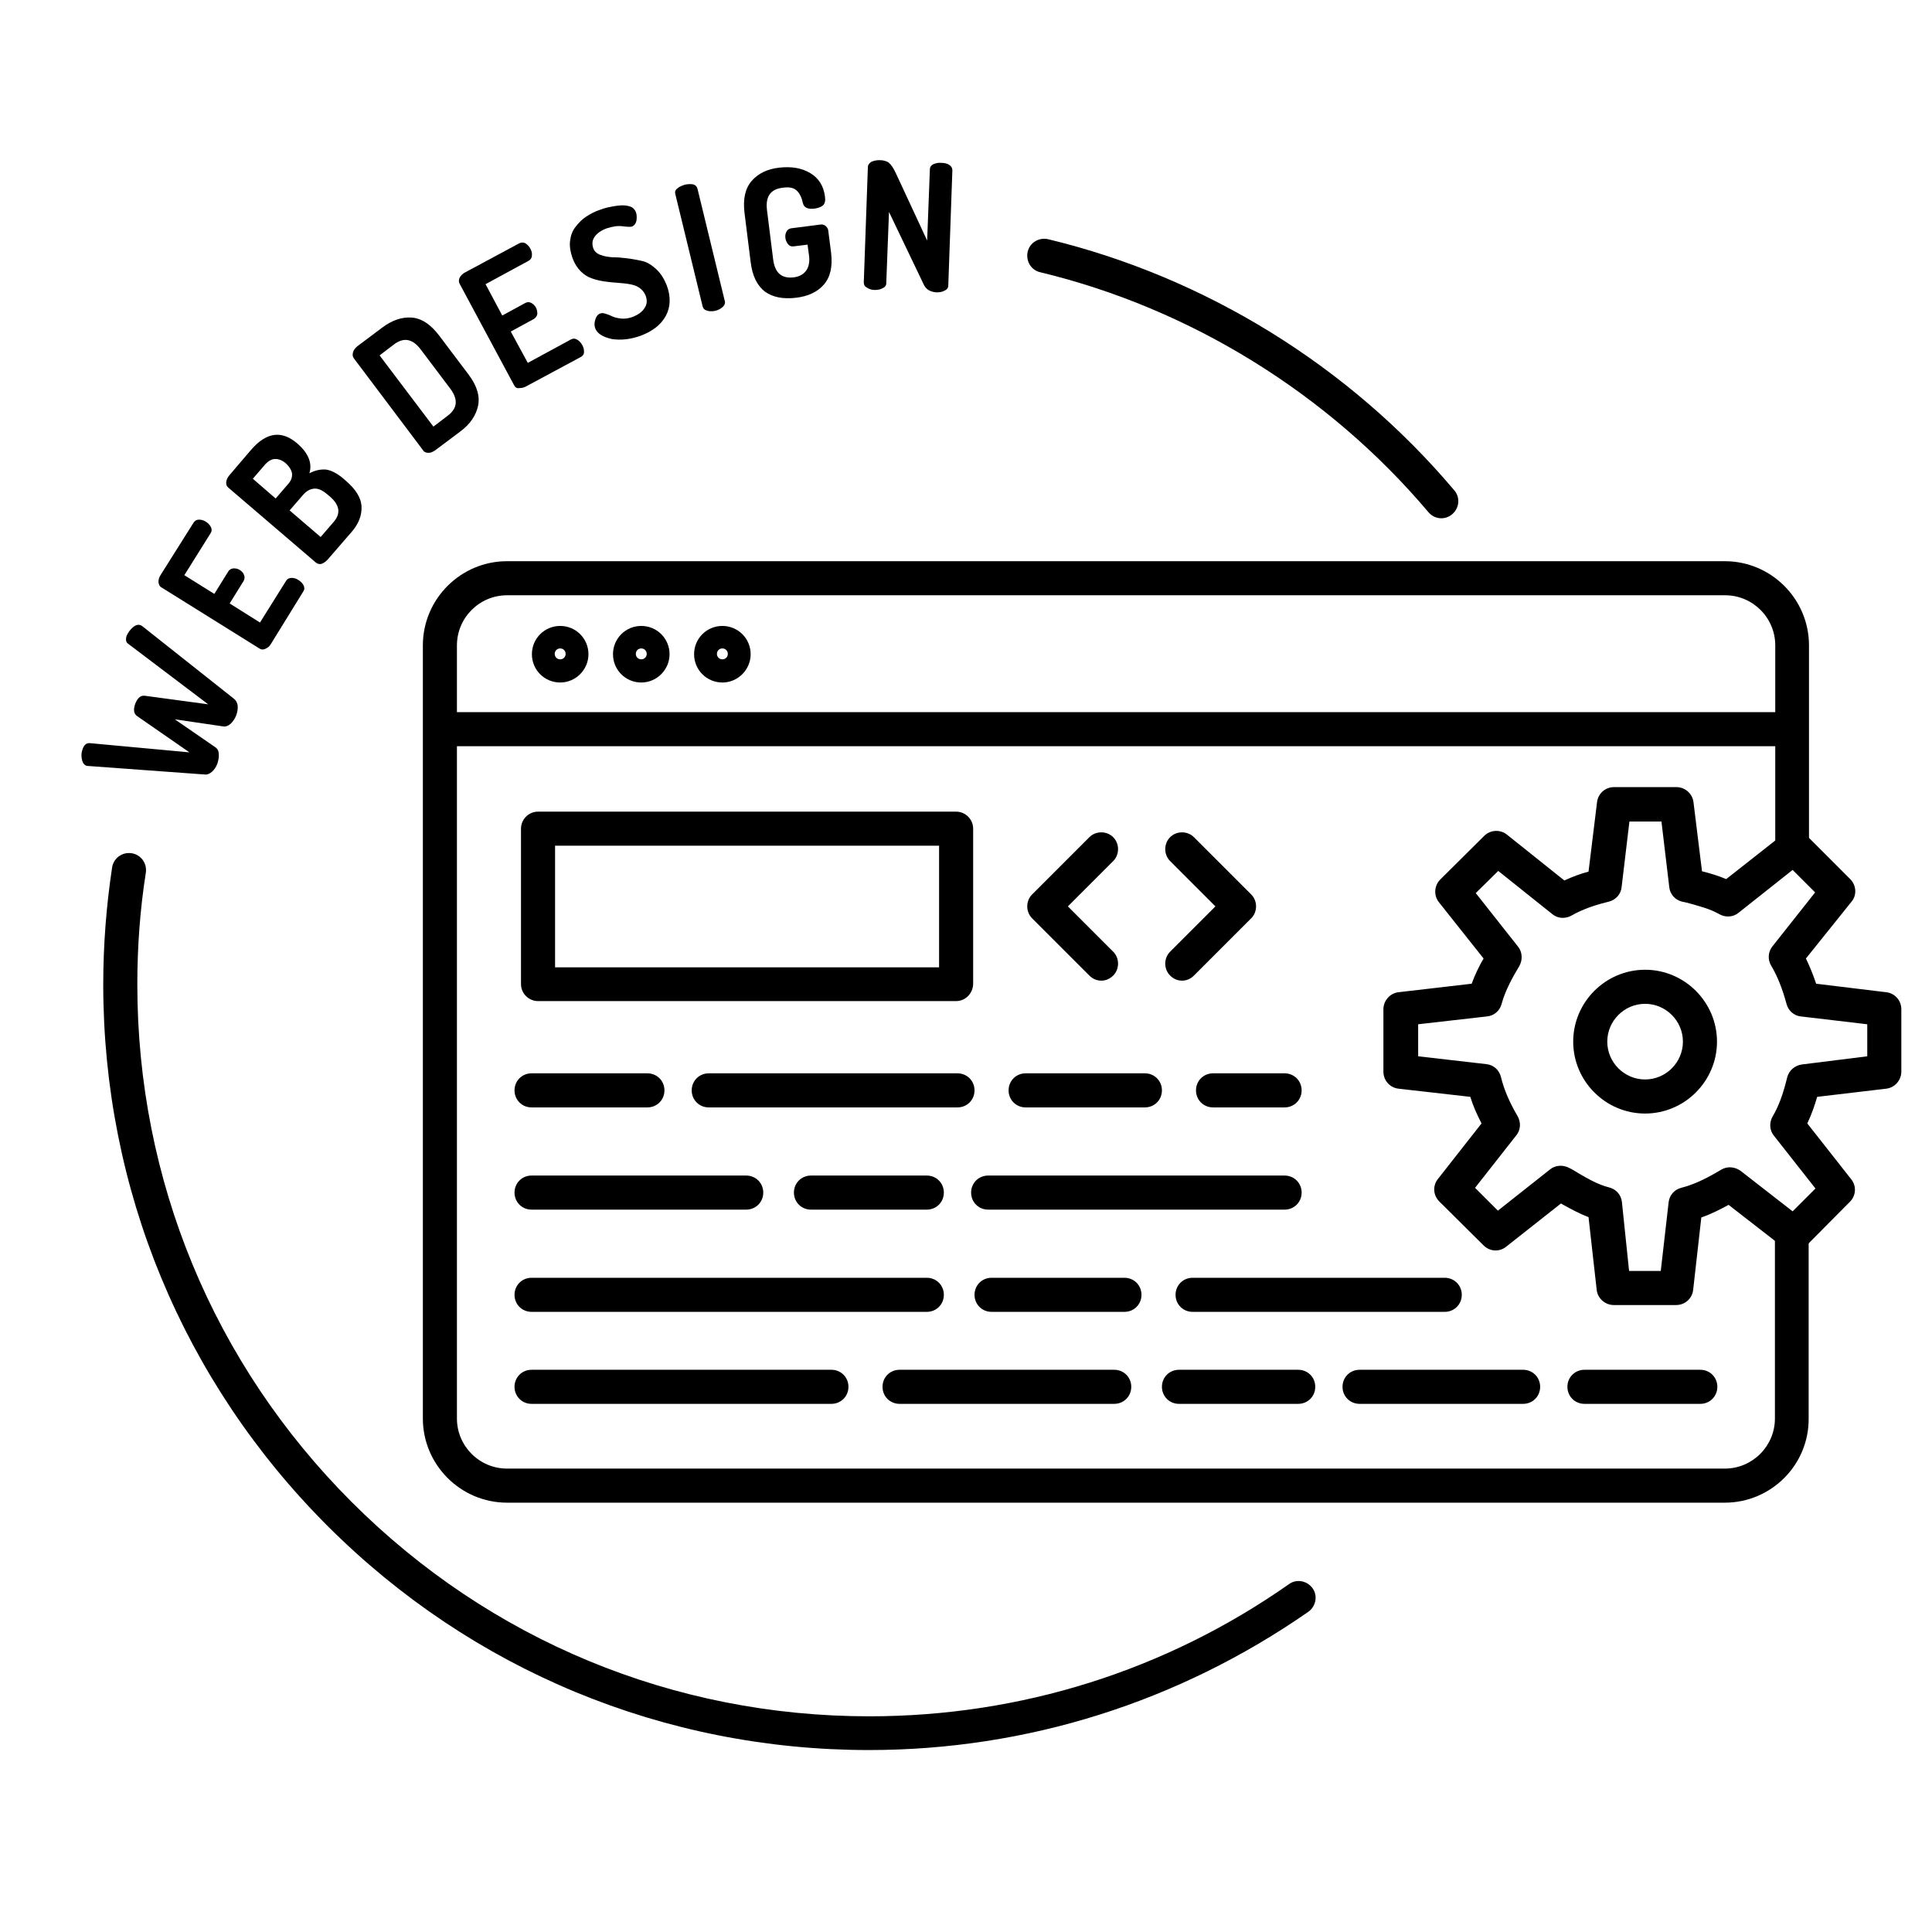 <?xml version="1.0" encoding="utf-8"?>
<!-- Generator: Adobe Illustrator 18.1.1, SVG Export Plug-In . SVG Version: 6.00 Build 0)  -->
<svg version="1.1" xmlns="http://www.w3.org/2000/svg" xmlns:xlink="http://www.w3.org/1999/xlink" x="0px" y="0px"
	 viewBox="0 0 567 567" enable-background="new 0 0 567 567" xml:space="preserve">
<g id="Layer_1">
	<g>
		<g>
			<g>
				<path d="M506.2,441H148.8c-13.6,0-24.7-11.1-24.7-24.7V189.4c0-13.6,11.1-24.7,24.7-24.7h357.4c13.6,0,24.7,11.1,24.7,24.7v59.8
					h-9.9v-59.8c0-8.1-6.6-14.7-14.7-14.7H148.8c-8.1,0-14.7,6.6-14.7,14.7v226.9c0,8.1,6.6,14.7,14.7,14.7h357.4
					c8.1,0,14.7-6.6,14.7-14.7v-54.3h9.9v54.3C530.9,429.9,519.8,441,506.2,441z"/>
			</g>
			<g>
				<rect x="132" y="209" width="394" height="10"/>
			</g>
			<g>
				<path d="M164.4,200.3c-4.6,0-8.3-3.7-8.3-8.3c0-4.6,3.7-8.3,8.3-8.3s8.3,3.7,8.3,8.3C172.7,196.5,169,200.3,164.4,200.3z
					 M164.4,190.3c-0.9,0-1.6,0.7-1.6,1.6s0.7,1.6,1.6,1.6s1.6-0.7,1.6-1.6S165.3,190.3,164.4,190.3z"/>
			</g>
			<g>
				<path d="M188.2,200.3c-4.6,0-8.3-3.7-8.3-8.3c0-4.6,3.7-8.3,8.3-8.3s8.3,3.7,8.3,8.3C196.5,196.5,192.8,200.3,188.2,200.3z
					 M188.2,190.3c-0.9,0-1.6,0.7-1.6,1.6s0.7,1.6,1.6,1.6s1.6-0.7,1.6-1.6S189.1,190.3,188.2,190.3z"/>
			</g>
			<g>
				<path d="M212,200.3c-4.6,0-8.3-3.7-8.3-8.3c0-4.6,3.7-8.3,8.3-8.3s8.3,3.7,8.3,8.3C220.3,196.5,216.6,200.3,212,200.3z
					 M212,190.3c-0.9,0-1.6,0.7-1.6,1.6s0.7,1.6,1.6,1.6s1.6-0.7,1.6-1.6S212.9,190.3,212,190.3z"/>
			</g>
			<g>
				<g>
					<path d="M190,325h-34c-2.8,0-5-2.2-5-5s2.2-5,5-5h34c2.8,0,5,2.2,5,5S192.8,325,190,325z"/>
				</g>
				<g>
					<path d="M336,325h-35c-2.8,0-5-2.2-5-5s2.2-5,5-5h35c2.8,0,5,2.2,5,5S338.8,325,336,325z"/>
				</g>
				<g>
					<path d="M281,325h-73c-2.8,0-5-2.2-5-5s2.2-5,5-5h73c2.8,0,5,2.2,5,5S283.8,325,281,325z"/>
				</g>
				<g>
					<path d="M272,355h-34c-2.8,0-5-2.2-5-5s2.2-5,5-5h34c2.8,0,5,2.2,5,5S274.8,355,272,355z"/>
				</g>
				<g>
					<path d="M330,385h-39c-2.8,0-5-2.2-5-5s2.2-5,5-5h39c2.8,0,5,2.2,5,5S332.8,385,330,385z"/>
				</g>
				<g>
					<path d="M499,412h-34c-2.8,0-5-2.2-5-5s2.2-5,5-5h34c2.8,0,5,2.2,5,5S501.8,412,499,412z"/>
				</g>
				<g>
					<path d="M377,355h-87c-2.8,0-5-2.2-5-5s2.2-5,5-5h87c2.8,0,5,2.2,5,5S379.8,355,377,355z"/>
				</g>
				<g>
					<path d="M424,385h-74c-2.8,0-5-2.2-5-5s2.2-5,5-5h74c2.8,0,5,2.2,5,5S426.8,385,424,385z"/>
				</g>
				<g>
					<path d="M219,355h-63c-2.8,0-5-2.2-5-5s2.2-5,5-5h63c2.8,0,5,2.2,5,5S221.8,355,219,355z"/>
				</g>
				<g>
					<path d="M244,412h-88c-2.8,0-5-2.2-5-5s2.2-5,5-5h88c2.8,0,5,2.2,5,5S246.8,412,244,412z"/>
				</g>
				<g>
					<path d="M381,412h-35c-2.8,0-5-2.2-5-5s2.2-5,5-5h35c2.8,0,5,2.2,5,5S383.8,412,381,412z"/>
				</g>
				<g>
					<path d="M327,412h-63c-2.8,0-5-2.2-5-5s2.2-5,5-5h63c2.8,0,5,2.2,5,5S329.8,412,327,412z"/>
				</g>
				<g>
					<path d="M272,385H156c-2.8,0-5-2.2-5-5s2.2-5,5-5h116c2.8,0,5,2.2,5,5S274.8,385,272,385z"/>
				</g>
				<g>
					<path d="M447,412h-48c-2.8,0-5-2.2-5-5s2.2-5,5-5h48c2.8,0,5,2.2,5,5S449.8,412,447,412z"/>
				</g>
				<g>
					<path d="M377,325h-21c-2.8,0-5-2.2-5-5s2.2-5,5-5h21c2.8,0,5,2.2,5,5S379.8,325,377,325z"/>
				</g>
			</g>
			<g>
				<g>
					<path d="M346.9,287.8c-1.3,0-2.5-0.5-3.5-1.5c-1.9-1.9-1.9-5.1,0-7l13.3-13.3l-13.3-13.3c-1.9-1.9-1.9-5.1,0-7s5.1-1.9,7,0
						l16.8,16.8c1.9,1.9,1.9,5.1,0,7l-16.8,16.8C349.4,287.3,348.2,287.8,346.9,287.8z"/>
				</g>
				<g>
					<path d="M323.2,287.8c-1.3,0-2.5-0.5-3.5-1.5l-16.8-16.8c-1.9-1.9-1.9-5.1,0-7l16.8-16.8c1.9-1.9,5.1-1.9,7,0s1.9,5.1,0,7
						L313.4,266l13.3,13.3c1.9,1.9,1.9,5.1,0,7C325.7,287.3,324.5,287.8,323.2,287.8z"/>
				</g>
			</g>
			<g>
				<path d="M280.6,293.8H157.9c-2.7,0-5-2.2-5-5v-45.6c0-2.7,2.2-5,5-5h122.7c2.7,0,5,2.2,5,5v45.6
					C285.5,291.6,283.3,293.8,280.6,293.8z M162.9,283.9h112.7v-35.7H162.9V283.9z"/>
			</g>
		</g>
		<g>
			<path d="M255,513.6c-60,0-116.5-23.4-158.9-65.8s-65.8-98.9-65.8-158.9c0-11.5,0.9-23.1,2.6-34.3c0.4-2.7,2.9-4.6,5.7-4.2
				c2.7,0.4,4.6,2.9,4.2,5.7c-1.7,10.8-2.5,21.8-2.5,32.8c0,57.4,22.3,111.3,62.9,151.9s94.5,62.9,151.9,62.9
				c44.4,0,87-13.4,123.2-38.8c2.2-1.6,5.3-1,6.9,1.2c1.6,2.2,1,5.3-1.2,6.9C345.9,499.5,301.4,513.6,255,513.6z"/>
		</g>
		<g>
			<path d="M423,152.1c-1.4,0-2.8-0.6-3.8-1.8c-29.4-34.8-69.9-59.8-113.9-70.4c-2.7-0.6-4.3-3.3-3.7-6s3.3-4.3,6-3.7
				c46.1,11.1,88.4,37.2,119.2,73.7c1.8,2.1,1.5,5.2-0.6,7C425.3,151.7,424.1,152.1,423,152.1z"/>
		</g>
		<g>
			<path d="M25.3,224.7c-0.7-0.3-1.1-0.9-1.3-2c-0.2-1.1-0.1-2,0.3-3c0.4-1.1,1.1-1.7,2.1-1.6l29.2,2.7l-15.3-10.6
				c-1.1-0.7-1.2-2-0.6-3.7c0.7-1.7,1.6-2.5,2.9-2.3l18.5,2.5L37.7,189c-0.8-0.5-0.9-1.4-0.5-2.5c0.4-0.9,1-1.7,1.8-2.4
				c0.8-0.7,1.6-0.9,2.3-0.6c0.2,0.1,0.4,0.2,0.5,0.3l26.9,21.3c1.2,1,1.4,2.7,0.6,4.9c-0.4,1-0.9,1.7-1.6,2.4
				c-0.7,0.6-1.4,0.9-2.1,0.8l-14.3-2.1l11.9,8.2c0.6,0.4,1,1.1,1,2c0.1,0.9-0.1,1.8-0.4,2.8c-0.4,1-0.9,1.8-1.6,2.4
				c-0.7,0.6-1.4,0.9-2.1,0.8l-34.2-2.5C25.7,224.8,25.5,224.8,25.3,224.7z"/>
			<path d="M76.1,190.3l-28.7-17.9c-0.6-0.3-0.8-0.9-0.9-1.6c0-0.7,0.2-1.4,0.6-2l9.7-15.4c0.4-0.6,0.9-0.9,1.6-0.9
				c0.7,0,1.4,0.2,2,0.6c0.7,0.4,1.2,1,1.5,1.6c0.3,0.6,0.3,1.2-0.1,1.8l-7.7,12.3l8.8,5.5l4.1-6.6c0.3-0.5,0.8-0.8,1.5-0.9
				c0.7,0,1.3,0.1,1.9,0.5c0.6,0.4,1,0.8,1.2,1.4c0.3,0.6,0.2,1.2-0.1,1.8l-4.1,6.6l8.9,5.6l7.7-12.3c0.3-0.5,0.9-0.8,1.6-0.8
				c0.7,0,1.4,0.2,2.1,0.7c0.6,0.4,1.1,0.9,1.4,1.5c0.3,0.6,0.3,1.2-0.1,1.8L79.5,189c-0.4,0.7-0.9,1.1-1.6,1.4
				C77.3,190.7,76.7,190.7,76.1,190.3z"/>
			<path d="M92.7,165.1l-25.7-22c-0.5-0.4-0.7-1-0.6-1.7c0.1-0.7,0.4-1.3,0.9-1.9l6.4-7.5c4.5-5.2,9-5.8,13.6-1.8
				c3.2,2.8,4.4,5.7,3.5,8.7c1.7-0.9,3.3-1.2,4.8-1.1c1.5,0.2,3.2,1,5.1,2.6l0.8,0.7c2.9,2.5,4.5,5,4.6,7.6c0.1,2.5-0.8,5-2.9,7.4
				l-7.1,8.2c-0.6,0.6-1.2,1-1.8,1.2C93.7,165.6,93.2,165.5,92.7,165.1z M80.9,146.3l3.7-4.3c0.9-1,1.2-2,1.1-3.1
				c-0.2-1-0.8-2-1.8-2.9c-1-0.9-2.1-1.3-3.1-1.3c-1.1,0-2,0.6-2.9,1.5l-3.7,4.3L80.9,146.3z M94.1,157.6l3.8-4.4
				c2.2-2.5,1.8-5-1.1-7.5l-0.6-0.5c-1.5-1.3-2.8-1.9-4-1.8c-1.2,0.1-2.3,0.7-3.4,2l-3.8,4.4L94.1,157.6z"/>
			<path d="M124.2,132.2l-20.4-27.1c-0.3-0.4-0.4-1-0.2-1.7c0.2-0.7,0.6-1.2,1.3-1.8l7.2-5.4c2.9-2.2,5.8-3.2,8.7-3
				c2.9,0.2,5.6,2,8.1,5.3l8.6,11.4c2.5,3.3,3.4,6.4,2.8,9.2c-0.6,2.8-2.3,5.4-5.3,7.6l-7.2,5.4c-0.7,0.5-1.4,0.8-2,0.8
				C125.1,132.9,124.5,132.7,124.2,132.2z M127.2,125.2l4.2-3.2c2.9-2.2,3.1-4.8,0.7-8l-8.6-11.4c-2.4-3.2-5-3.7-7.9-1.5l-4.2,3.2
				L127.2,125.2z"/>
			<path d="M150.9,113.1l-16-29.8c-0.3-0.6-0.3-1.2,0-1.8c0.3-0.6,0.8-1.1,1.5-1.5l16-8.6c0.6-0.3,1.2-0.3,1.8,0
				c0.6,0.4,1.1,0.9,1.4,1.5c0.4,0.7,0.6,1.4,0.5,2.1c0,0.7-0.4,1.2-0.9,1.5l-12.7,6.9l4.9,9.2l6.8-3.7c0.6-0.3,1.1-0.3,1.7,0
				c0.6,0.3,1.1,0.8,1.4,1.4c0.3,0.6,0.4,1.2,0.4,1.8c-0.1,0.6-0.4,1.1-1,1.5l-6.8,3.7l5,9.2l12.7-6.9c0.6-0.3,1.2-0.3,1.8,0.1
				c0.6,0.3,1.1,0.9,1.5,1.6c0.4,0.7,0.5,1.4,0.5,2c0,0.7-0.4,1.2-1,1.5l-16,8.6c-0.7,0.4-1.4,0.5-2.1,0.5
				C151.7,114,151.2,113.7,150.9,113.1z"/>
			<path d="M174.7,96.4c-0.3-0.8-0.3-1.6,0-2.6c0.3-1,0.8-1.6,1.5-1.8c0.4-0.2,1-0.1,1.6,0.1c0.7,0.2,1.4,0.5,2,0.8
				c0.7,0.3,1.6,0.5,2.6,0.6c1.1,0.1,2.2-0.1,3.3-0.5c1.5-0.6,2.7-1.4,3.4-2.5c0.8-1.1,0.9-2.3,0.4-3.7c-0.4-1-1-1.7-1.8-2.3
				c-0.8-0.6-1.8-0.9-2.9-1.1c-1.1-0.2-2.3-0.3-3.5-0.4c-1.3-0.1-2.6-0.2-3.9-0.4c-1.3-0.2-2.6-0.5-3.7-0.9
				c-1.2-0.4-2.3-1.1-3.3-2.1c-1-1-1.8-2.3-2.4-3.9c-0.6-1.8-0.9-3.4-0.7-5c0.2-1.6,0.7-3,1.6-4.1c0.9-1.2,1.9-2.2,3.1-3
				c1.2-0.8,2.5-1.5,4-2c0.8-0.3,1.7-0.6,2.7-0.8c1-0.2,2-0.4,3.2-0.5s2.1,0,3,0.3c0.9,0.3,1.4,0.9,1.7,1.6c0.3,0.7,0.3,1.6,0.2,2.5
				c-0.2,0.9-0.6,1.5-1.4,1.8c-0.3,0.1-1.2,0.1-2.7-0.1c-1.5-0.2-3,0.1-4.6,0.6c-1.7,0.6-2.9,1.5-3.6,2.5c-0.7,1-0.8,2.1-0.4,3.3
				c0.3,0.9,1,1.6,2.1,2c1,0.4,2.2,0.6,3.5,0.7c1.3,0,2.7,0.1,4.3,0.3c1.6,0.2,3.1,0.5,4.5,0.8s2.8,1.2,4.1,2.4s2.3,2.8,3.1,4.8
				c1.2,3.3,1.1,6.3-0.3,8.9c-1.4,2.6-3.9,4.5-7.3,5.8c-3,1.1-5.9,1.4-8.5,1C176.9,98.9,175.3,97.9,174.7,96.4z"/>
			<path d="M206.2,89.9l-8-32.9c-0.2-0.7,0-1.3,0.6-1.7c0.5-0.5,1.3-0.8,2.2-1.1c0.9-0.2,1.7-0.2,2.4-0.1c0.7,0.2,1.1,0.6,1.3,1.3
				l8,32.9c0.2,0.6,0,1.2-0.6,1.8c-0.6,0.5-1.3,0.9-2.1,1.1c-0.9,0.2-1.7,0.2-2.4,0C206.8,91,206.4,90.6,206.2,89.9z"/>
			<path d="M220.3,76.9l-1.8-14.4c-0.5-4.1,0.2-7.2,2.1-9.4c1.9-2.2,4.6-3.5,8.1-3.9c3.6-0.4,6.6,0.1,9.1,1.6
				c2.5,1.5,3.9,3.8,4.3,6.8c0.2,1.2,0,2.1-0.5,2.6c-0.5,0.5-1.3,0.8-2.4,1c-2.2,0.3-3.3-0.3-3.6-1.7c-0.3-1.5-0.9-2.7-1.7-3.5
				c-0.9-0.9-2.3-1.2-4.2-0.9c-3.6,0.4-5.1,2.6-4.6,6.6l1.8,14.4c0.5,4,2.5,5.7,6,5.3c1.7-0.2,2.9-0.9,3.7-2
				c0.8-1.1,1.1-2.7,0.8-4.6l-0.4-3l-4.1,0.5c-0.6,0.1-1.2-0.1-1.6-0.6c-0.4-0.5-0.7-1.1-0.8-1.8c-0.1-0.7,0-1.3,0.3-1.9
				c0.3-0.6,0.8-0.9,1.4-1l8.6-1.1c0.6-0.1,1.2,0.1,1.6,0.5c0.4,0.4,0.7,0.9,0.7,1.5l0.8,6.2c0.5,4.1-0.2,7.2-2.1,9.4
				c-1.9,2.2-4.7,3.5-8.3,3.9c-3.6,0.4-6.6-0.1-9-1.8C222.2,83.8,220.8,81,220.3,76.9z"/>
			<path d="M253.5,82.9l1.2-33.8c0-0.7,0.4-1.2,1-1.6c0.7-0.3,1.4-0.5,2.4-0.5c1.2,0,2.2,0.3,2.8,0.8c0.6,0.5,1.3,1.5,2,3l9.2,19.8
				l0.8-20.9c0-0.7,0.4-1.2,1-1.5c0.7-0.3,1.4-0.5,2.4-0.4c0.9,0,1.7,0.2,2.3,0.6c0.6,0.4,0.9,0.9,0.9,1.6l-1.2,33.8
				c0,0.7-0.4,1.2-1.1,1.5c-0.7,0.4-1.5,0.5-2.3,0.5c-1.8-0.1-3.1-0.8-3.8-2.3l-10.2-21.3l-0.8,20.9c0,0.7-0.4,1.2-1.1,1.5
				c-0.7,0.4-1.5,0.5-2.3,0.5c-0.9,0-1.7-0.3-2.3-0.7C253.8,84.1,253.5,83.6,253.5,82.9z"/>
		</g>
		<g>
			<path d="M491.9,383h-18.3c-2.5,0-4.7-1.9-5-4.4l-2.4-21.4c-2.9-1.1-5.6-2.6-8.1-4l-16.1,12.7c-2,1.6-4.8,1.4-6.6-0.4l-13-12.9
				c-1.8-1.8-2-4.6-0.4-6.6l12.8-16.3c-1.4-2.7-2.5-5.2-3.3-7.8l-21.1-2.4c-2.5-0.3-4.4-2.4-4.4-5v-18.3c0-2.5,1.9-4.7,4.4-5
				l21.5-2.5c1-2.7,2.2-5.2,3.5-7.4l-13.1-16.5c-1.6-2-1.4-4.9,0.4-6.7l12.9-12.8c1.8-1.8,4.7-1.9,6.6-0.4l16.9,13.5
				c2.4-1.1,4.8-2,7.1-2.6l2.5-20.4c0.3-2.5,2.4-4.4,5-4.4h18.3c2.5,0,4.7,1.9,5,4.4l2.5,20.3c2.4,0.6,4.8,1.3,7.1,2.3l16.9-13.3
				c2-1.6,4.8-1.4,6.6,0.4l12.9,12.9c1.8,1.8,2,4.7,0.4,6.6L530,281.3c1.1,2.3,2.1,4.7,3,7.4l20.6,2.5c2.5,0.3,4.4,2.4,4.4,5v18.3
				c0,2.5-1.9,4.7-4.4,5l-20.3,2.4c-0.7,2.4-1.6,5.1-2.9,7.8l12.9,16.4c1.6,2,1.4,4.8-0.4,6.6l-12.9,13c-1.8,1.8-4.6,2-6.6,0.4
				l-16.1-12.5c-2.4,1.3-5.1,2.7-8,3.7l-2.4,21.3C496.6,381.1,494.5,383,491.9,383z M478.1,373h9.3l2.3-20.1
				c0.2-2.1,1.7-3.8,3.7-4.3c4.4-1.1,8.5-3.4,11.7-5.3c1.8-1.1,4-0.9,5.7,0.3l15.3,11.9l6.7-6.7l-12.2-15.5
				c-1.3-1.6-1.4-3.8-0.4-5.6c1.8-3,3.1-6.6,4.3-11.5c0.5-2,2.2-3.5,4.3-3.8L548,310v-9.4l-19.5-2.3c-2-0.2-3.7-1.7-4.2-3.7
				c-1.2-4.4-2.6-8-4.5-11.2c-1.1-1.8-0.9-4.1,0.4-5.7l12.5-15.8l-6.6-6.6l-15.9,12.6c-1.6,1.3-3.8,1.4-5.6,0.4
				c-2.8-1.6-6-2.4-9.6-3.4l-1.4-0.3c-2-0.5-3.5-2.2-3.7-4.2l-2.3-19.3h-9.4l-2.3,19.3c-0.2,2-1.7,3.7-3.7,4.2
				c-3.7,0.9-7.5,2.1-11,4.1c-1.8,1-4,0.9-5.6-0.4l-15.9-12.7l-6.6,6.5l12.4,15.7c1.3,1.6,1.4,3.9,0.4,5.7c-1.8,3-4.1,7-5.2,11.1
				c-0.5,2-2.2,3.5-4.3,3.7l-20.2,2.3v9.4l20,2.3c2.1,0.2,3.8,1.7,4.3,3.8c0.9,3.7,2.5,7.4,4.9,11.5c1,1.8,0.9,4-0.4,5.6l-12.1,15.4
				l6.7,6.7l15.3-12.1c1.6-1.3,3.9-1.4,5.7-0.4l0.6,0.3c3.7,2.2,7.4,4.5,11.1,5.4c2,0.5,3.5,2.2,3.7,4.3L478.1,373z M482.8,326.8
				c-11.6,0-21.1-9.5-21.1-21.1s9.5-21.1,21.1-21.1c11.6,0,21.1,9.5,21.1,21.1S494.4,326.8,482.8,326.8z M482.8,294.6
				c-6.1,0-11.1,5-11.1,11.1s5,11.1,11.1,11.1c6.1,0,11.1-5,11.1-11.1S488.9,294.6,482.8,294.6z"/>
		</g>
	</g>
</g>
<g id="Layer_2">
</g>
</svg>

